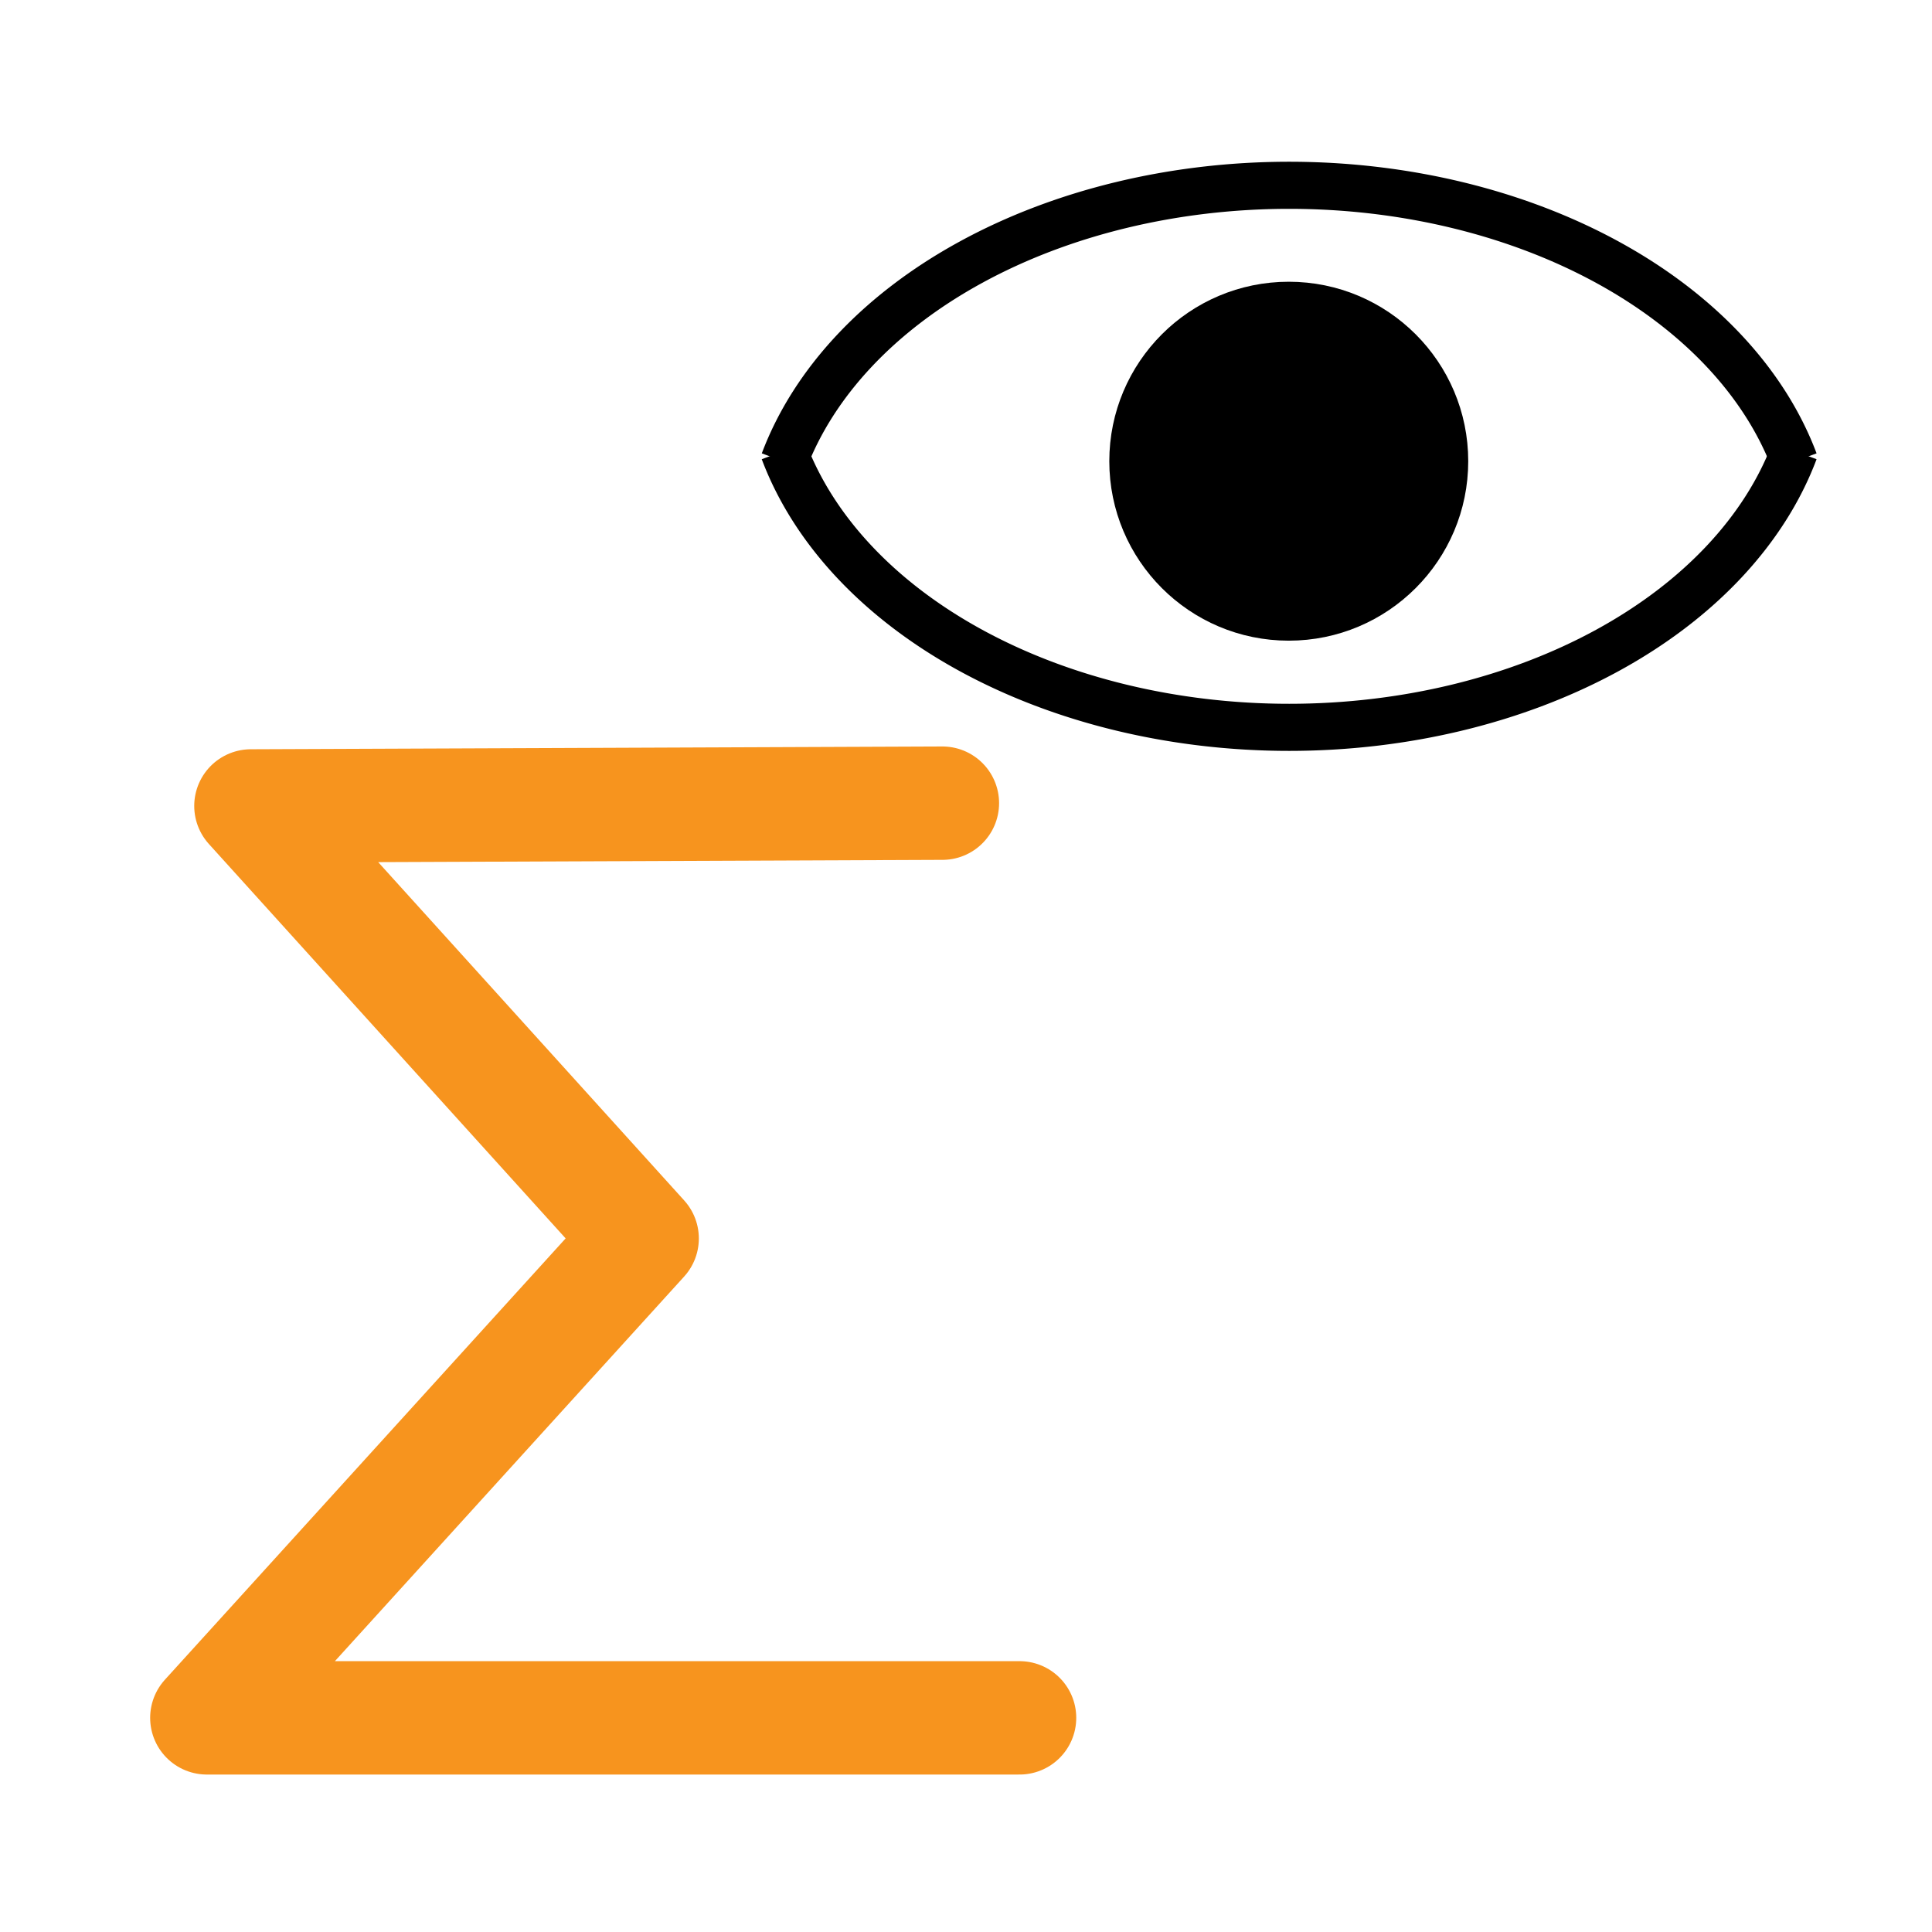 <?xml version="1.0" encoding="UTF-8" standalone="no"?>
<svg
   xmlns:dc="http://purl.org/dc/elements/1.1/"
   xmlns:cc="http://creativecommons.org/ns#"
   xmlns:rdf="http://www.w3.org/1999/02/22-rdf-syntax-ns#"
   xmlns:svg="http://www.w3.org/2000/svg"
   xmlns="http://www.w3.org/2000/svg"
   xmlns:sodipodi="http://sodipodi.sourceforge.net/DTD/sodipodi-0.dtd"
   xmlns:inkscape="http://www.inkscape.org/namespaces/inkscape"
   id="svg16"
   enable-background="new 0 0 32 32"
   version="1.1"
   viewBox="0 0 32 32"
   xml:space="preserve"
   sodipodi:docname="sum_image2.svg"
   inkscape:version="0.92.3 (2405546, 2018-03-11)"
   inkscape:export-filename="I:\icons\sum_2.png"
   inkscape:export-xdpi="96"
   inkscape:export-ydpi="96"><defs
     id="defs10" /><sodipodi:namedview
     pagecolor="#ffffff"
     bordercolor="#666666"
     borderopacity="1"
     objecttolerance="10"
     gridtolerance="10"
     guidetolerance="10"
     inkscape:pageopacity="0"
     inkscape:pageshadow="2"
     inkscape:window-width="1231"
     inkscape:window-height="936"
     id="namedview8"
     showgrid="false"
     inkscape:zoom="3.6875"
     inkscape:cx="-14.321777"
     inkscape:cy="-72.258575"
     inkscape:window-x="1097"
     inkscape:window-y="391"
     inkscape:window-maximized="0"
     inkscape:current-layer="svg16"
     inkscape:snap-global="false" /><path
     style="fill:none;fill-opacity:1;stroke:#000000;stroke-width:0.78;stroke-linecap:butt;stroke-linejoin:miter;stroke-miterlimit:4;stroke-dasharray:none;stroke-dashoffset:0;stroke-opacity:1"
     id="path850"
     sodipodi:type="arc"
     sodipodi:cx="21.35284"
     sodipodi:cy="5.8710318"
     sodipodi:rx="8.6657171"
     sodipodi:ry="6.1755686"
     sodipodi:start="0.26179939"
     sodipodi:end="2.8797933"
     sodipodi:open="true"
     d="M 29.723,7.469 A 8.666,6.176 0 0 1 21.353,12.047 8.666,6.176 0 0 1 12.982,7.469" /><path
     d="m 29.723,-7.646 a 8.666,6.176 0 0 1 -8.37,4.577 8.666,6.176 0 0 1 -8.37,-4.577"
     sodipodi:open="true"
     sodipodi:end="2.8797933"
     sodipodi:start="0.26179939"
     sodipodi:ry="6.1755686"
     sodipodi:rx="8.6657171"
     sodipodi:cy="-9.2442999"
     sodipodi:cx="21.35284"
     sodipodi:type="arc"
     id="path4559"
     style="fill:none;fill-opacity:1;stroke:#000000;stroke-width:0.78;stroke-linecap:butt;stroke-linejoin:miter;stroke-miterlimit:4;stroke-dasharray:none;stroke-dashoffset:0;stroke-opacity:1"
     transform="scale(1,-1)" /><circle
     style="fill:#000000;fill-opacity:1;stroke:#000000;stroke-width:0.689;stroke-linecap:butt;stroke-linejoin:miter;stroke-miterlimit:4;stroke-dasharray:none;stroke-dashoffset:0;stroke-opacity:1"
     id="path4561"
     cx="21.346"
     cy="7.639"
     r="2.628" /><path
     style="opacity:1;vector-effect:none;fill:none;fill-opacity:1;fill-rule:evenodd;stroke:#f7941e;stroke-width:1.878;stroke-linecap:round;stroke-linejoin:round;stroke-miterlimit:4;stroke-dasharray:none;stroke-dashoffset:0;stroke-opacity:1"
     d="M 15.609,13.303 4.156,13.349 10.636,20.513 3.426,28.453 H 16.887"
     id="path817"
     inkscape:connector-curvature="0" /></svg>